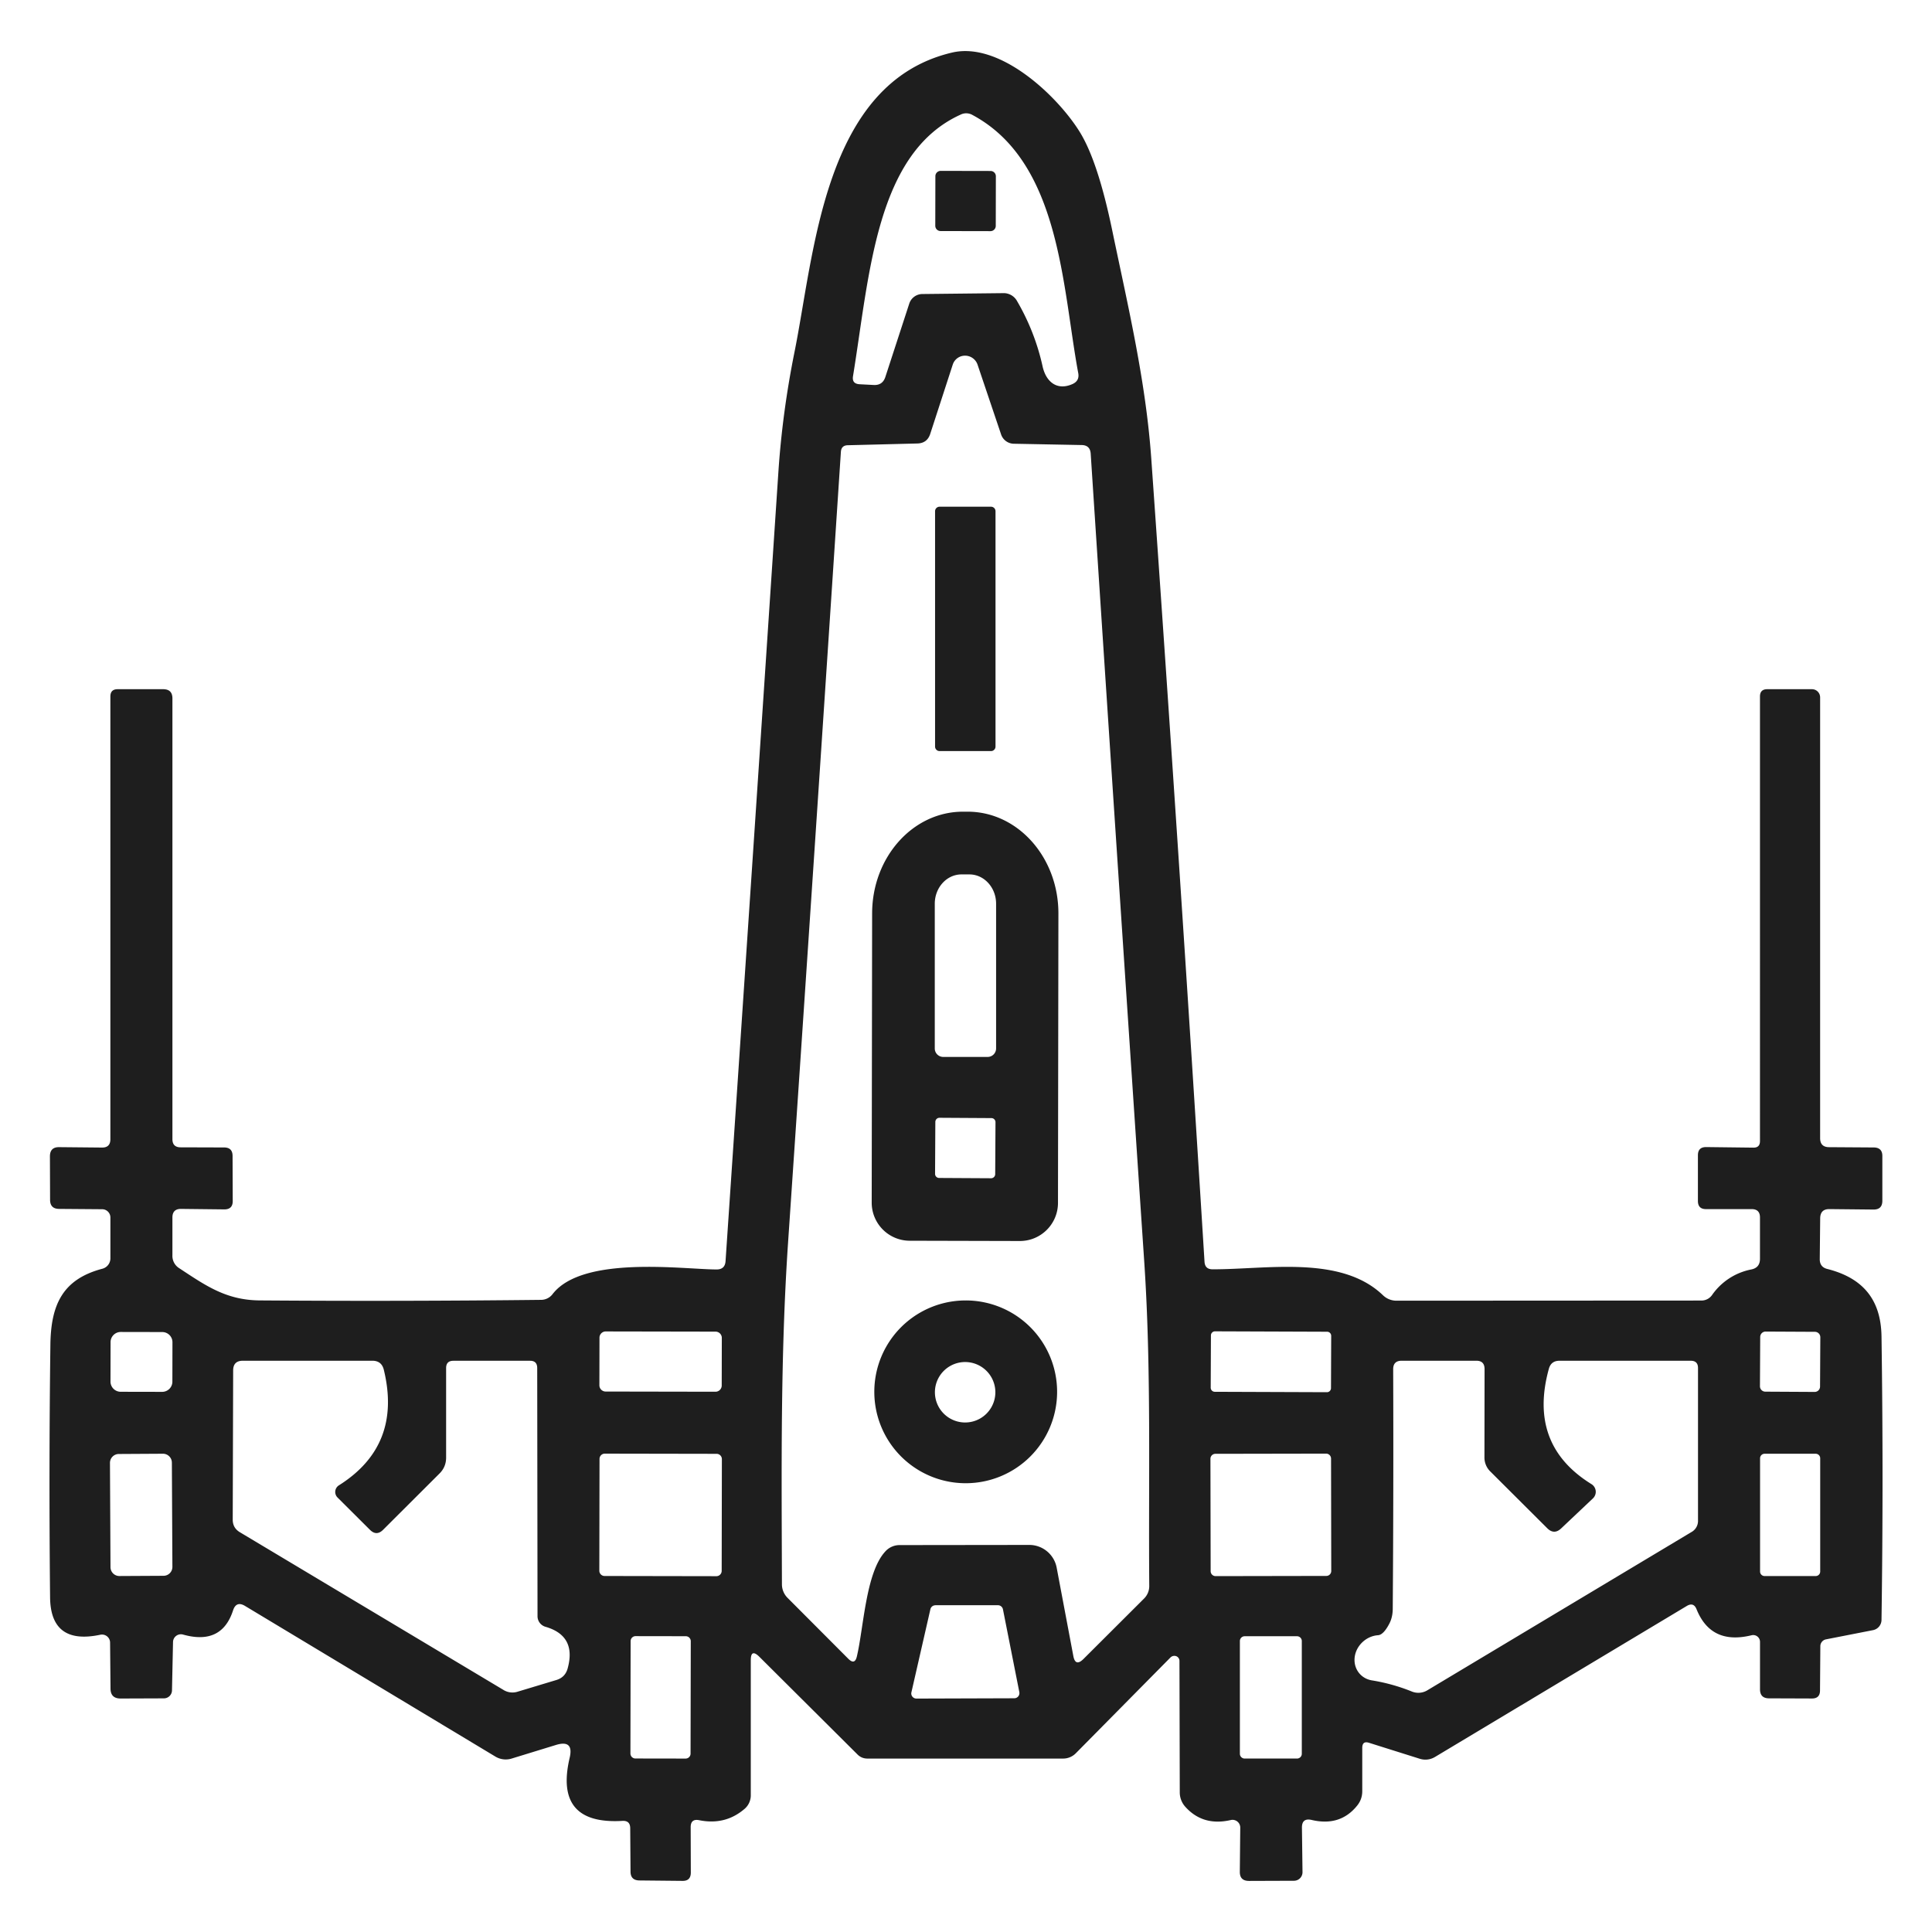 <svg xmlns="http://www.w3.org/2000/svg" width="99.213" height="99.213" xml:space="preserve"><g fill="#1E1E1E"><path d="m35.468 93.845.007 2.316c0 .289-.143.432-.427.427l-2.212-.022c-.305-.004-.457-.156-.457-.457l-.016-2.219c0-.271-.132-.396-.396-.383-2.35.141-3.254-.939-2.714-3.238.149-.629-.085-.85-.705-.66l-2.271.697a1.03 1.03 0 0 1-.832-.098l-12.857-7.736c-.305-.185-.512-.107-.622.232-.39 1.193-1.244 1.605-2.563 1.236a.406.406 0 0 0-.518.383l-.053 2.48a.416.416 0 0 1-.412.412l-2.227.008c-.345 0-.518-.172-.518-.518l-.022-2.361a.415.415 0 0 0-.502-.396c-1.699.359-2.559-.277-2.579-1.911-.045-4.339-.04-8.673.016-13 .029-2.069.651-3.351 2.668-3.884a.552.552 0 0 0 .413-.524v-2.106a.424.424 0 0 0-.42-.426l-2.22-.017c-.305-.005-.457-.16-.457-.466l-.008-2.232c0-.32.16-.479.48-.473l2.188.021c.29.006.436-.138.436-.428V35.767c0-.25.125-.375.375-.375h2.346c.311.005.465.162.465.473v22.633c0 .278.141.42.42.42l2.234.007c.29 0 .435.146.435.436l.008 2.302c.005.3-.143.446-.442.442L9.29 62.08c-.285 0-.431.144-.436.428v1.949a.745.745 0 0 0 .36.675c1.364.898 2.414 1.643 4.16 1.648 4.809.035 9.611.025 14.409-.029.231 0 .45-.107.592-.293 1.545-2.01 6.74-1.268 8.427-1.268.285 0 .438-.143.457-.428.915-13.519 1.819-27.03 2.714-40.535.135-2.019.407-4.053.817-6.102 1.042-5.121 1.492-13.854 8.082-15.421 2.459-.593 5.413 2.204 6.566 4.056.631 1.009 1.192 2.716 1.688 5.12.81 3.898 1.709 7.661 1.994 11.657.97 13.744 1.881 27.496 2.735 41.255.016.261.152.39.412.39 2.789.008 6.598-.742 8.756 1.336a.993.993 0 0 0 .69.276l15.66-.008a.665.665 0 0 0 .547-.285 3.196 3.196 0 0 1 2.017-1.312c.295-.061.442-.242.442-.547v-2.123c0-.285-.144-.428-.427-.428h-2.348c-.274 0-.412-.14-.412-.419v-2.347c0-.28.141-.42.42-.42l2.422.029c.23.006.345-.106.345-.338V35.767c0-.25.125-.375.375-.375h2.294a.42.42 0 0 1 .42.42v22.632c0 .311.155.466.465.466l2.295.015c.289.006.435.15.435.436v2.302c0 .3-.149.45-.449.45l-2.264-.023c-.314-.005-.475.152-.479.472l-.022 2.101c0 .271.13.438.39.502 1.777.45 2.752 1.522 2.781 3.464.07 4.854.07 9.706 0 14.559a.54.54 0 0 1-.436.524l-2.42.474a.359.359 0 0 0-.285.353l-.017 2.271c0 .274-.137.412-.412.412l-2.204-.008c-.31 0-.465-.154-.465-.465v-2.43a.35.35 0 0 0-.436-.344c-1.389.34-2.33-.106-2.825-1.342-.101-.244-.265-.3-.495-.165l-12.939 7.759a.953.953 0 0 1-.771.092l-2.602-.819c-.239-.08-.358.008-.358.263v2.219c0 .279-.088.527-.263.742-.58.721-1.359.965-2.34.734-.334-.075-.5.061-.494.404l.029 2.271a.44.44 0 0 1-.435.449h-.009l-2.301.008c-.32 0-.479-.156-.474-.473l.022-2.264a.397.397 0 0 0-.489-.389c-.959.22-1.741-.013-2.346-.696a1.105 1.105 0 0 1-.271-.729l-.016-6.747a.257.257 0 0 0-.268-.259.278.278 0 0 0-.189.078L55.25 90.03a.915.915 0 0 1-.66.277H44.546c-.2 0-.37-.07-.51-.209l-5.045-5.022c-.29-.285-.436-.226-.436.18v6.919a.918.918 0 0 1-.352.742c-.65.545-1.412.73-2.287.557-.303-.065-.453.06-.448.371zm16.763-78.38a11.585 11.585 0 0 1 1.304 3.329c.173.817.75 1.289 1.553.922.233-.11.329-.292.284-.547-.824-4.416-.907-10.833-5.428-13.262a.646.646 0 0 0-.614-.021c-4.349 1.971-4.671 8.186-5.525 13.427-.045.265.067.404.338.419l.727.038c.3.015.497-.12.593-.405l1.229-3.771a.712.712 0 0 1 .667-.495l4.138-.045a.785.785 0 0 1 .734.411zm-5.12 7.309-3.576.09c-.22.005-.338.118-.353.338-.89 13.544-1.794 27.086-2.714 40.625-.397 5.893-.33 11.656-.314 17.527a.987.987 0 0 0 .3.711l3.118 3.127c.215.209.357.17.428-.119.352-1.479.457-4.288 1.446-5.383a.984.984 0 0 1 .765-.346l6.636-.008a1.431 1.431 0 0 1 1.416 1.17l.854 4.527c.069.38.241.436.518.164l3.118-3.11a.898.898 0 0 0 .264-.637c-.045-5.548.111-11.147-.256-16.636-.93-13.834-1.847-27.673-2.751-41.518-.021-.29-.175-.438-.465-.442l-3.485-.067a.7.7 0 0 1-.652-.48L50.2 18.726a.678.678 0 0 0-.852-.428.664.664 0 0 0-.423.428L47.77 22.28c-.104.32-.325.485-.659.494zM8.856 68.929a.523.523 0 0 0-.523-.525l-2.13-.004a.522.522 0 0 0-.525.522l-.004 2.024c0 .289.234.525.524.525l2.129.004c.29 0 .525-.234.525-.523l.004-2.023zm28.211-.224a.321.321 0 0 0-.322-.322l-5.637-.01a.321.321 0 0 0-.323.321l-.005 2.443c0 .178.144.322.322.322l5.638.01a.32.32 0 0 0 .322-.32l.005-2.444zm31.293-.106a.209.209 0 0 0-.209-.211l-5.758-.021a.21.21 0 0 0-.209.209l-.011 2.685a.21.21 0 0 0 .209.211l5.759.021a.209.209 0 0 0 .209-.209l.01-2.685zm25.118.072a.278.278 0 0 0-.275-.279l-2.533-.013a.278.278 0 0 0-.279.274l-.013 2.535a.276.276 0 0 0 .274.277l2.535.014a.276.276 0 0 0 .277-.275l.014-2.533zm-74.48 9.889-1.664-1.658a.402.402 0 0 1 .074-.629c2.164-1.364 2.932-3.342 2.302-5.931-.075-.31-.272-.465-.592-.465h-6.643c-.335 0-.502.167-.502.502l-.022 7.662c0 .278.12.492.359.638l13.532 8.096a.876.876 0 0 0 .734.099l1.994-.601c.3-.09.492-.285.577-.584.315-1.125-.064-1.842-1.14-2.151a.566.566 0 0 1-.404-.548l-.016-12.736c0-.25-.122-.375-.367-.375h-3.936c-.25 0-.375.125-.375.375v4.596c0 .319-.112.592-.337.816l-2.901 2.895c-.224.222-.449.222-.673-.001zm60.454-.084-2.909-2.9a1.004 1.004 0 0 1-.313-.749l.006-4.521c0-.285-.139-.429-.42-.429h-3.838c-.289 0-.435.146-.435.435.015 4.09.008 8.186-.022 12.287 0 .295-.058.553-.172.772-.199.385-.393.585-.578.601-.654.043-1.197.6-1.213 1.243-.012.55.368 1 .914 1.08a9.56 9.56 0 0 1 2.016.563.89.89 0 0 0 .826-.067l13.539-8.112a.654.654 0 0 0 .344-.6v-7.826c0-.25-.125-.375-.375-.375h-6.739c-.289 0-.472.141-.547.42-.716 2.6.015 4.57 2.188 5.915a.464.464 0 0 1 .074.736l-1.634 1.544c-.24.223-.477.218-.712-.017zM8.826 75.108a.458.458 0 0 0-.46-.455l-2.265.013a.456.456 0 0 0-.454.46l.027 5.354a.457.457 0 0 0 .46.453l2.264-.012a.456.456 0 0 0 .455-.459l-.027-5.354zm28.244-.179a.27.27 0 0 0-.27-.271l-5.742-.01a.27.27 0 0 0-.271.27l-.01 5.742a.27.27 0 0 0 .269.271l5.743.01c.148 0 .27-.121.271-.271l.01-5.741zm31.283-.028a.255.255 0 0 0-.256-.254l-5.683.01a.254.254 0 0 0-.255.256l.011 5.771c0 .142.114.254.255.254l5.684-.01a.253.253 0 0 0 .254-.255l-.01-5.772zm25.119-.015a.232.232 0 0 0-.232-.232h-2.624a.232.232 0 0 0-.232.232v5.816c0 .129.104.232.232.232h2.624a.232.232 0 0 0 .232-.232v-5.816zm-45.439 7.549a.261.261 0 0 0-.255.203l-.975 4.266a.262.262 0 0 0 .195.314c.02.004.039.008.06.008l5.031-.016a.263.263 0 0 0 .26-.266c0-.018-.002-.033-.004-.051l-.841-4.25a.262.262 0 0 0-.263-.211h-3.208v.003zm-12.56 1.845a.256.256 0 0 0-.255-.256l-2.579-.004a.254.254 0 0 0-.255.254l-.01 5.772a.256.256 0 0 0 .254.257l2.579.004a.254.254 0 0 0 .255-.254l.011-5.773zm31.378-.009a.246.246 0 0 0-.248-.246h-2.684a.246.246 0 0 0-.248.246v5.789c0 .137.111.246.248.246h2.684a.246.246 0 0 0 .248-.246v-5.789z"/><path d="m48.305 8.775 2.564.005c.149 0 .271.121.271.271l-.005 2.549a.272.272 0 0 1-.271.27l-2.565-.005a.271.271 0 0 1-.27-.271l.005-2.549a.272.272 0 0 1 .271-.27zM48.25 26.021h2.64c.129 0 .232.104.232.232v12.085a.232.232 0 0 1-.232.232h-2.64a.232.232 0 0 1-.232-.232V26.253a.232.232 0 0 1 .232-.232zM46.713 63.715a1.956 1.956 0 0 1-1.949-1.957l.022-14.858c.005-2.886 2.096-5.222 4.671-5.218h.247c2.572.008 4.652 2.35 4.648 5.232l-.022 14.858c0 1.08-.876 1.957-1.956 1.957h-.008l-5.653-.014zm1.724-9.439h2.28c.24 0 .435-.195.435-.436v-7.43c0-.832-.613-1.507-1.373-1.507h-.404c-.758 0-1.372.675-1.372 1.507v7.43a.434.434 0 0 0 .434.436zm2.684 3.352a.21.21 0 0 0-.209-.211l-2.669-.016a.213.213 0 0 0-.211.209l-.014 2.67a.21.21 0 0 0 .209.211l2.668.015a.211.211 0 0 0 .211-.209l.015-2.669zM54.285 71.474a4.693 4.693 0 0 1-4.693 4.693h-.001a4.693 4.693 0 0 1 0-9.386 4.692 4.692 0 0 1 4.694 4.693zm-3.171.022a1.55 1.55 0 1 0-3.104 0 1.552 1.552 0 1 0 3.104 0z"/></g></svg>